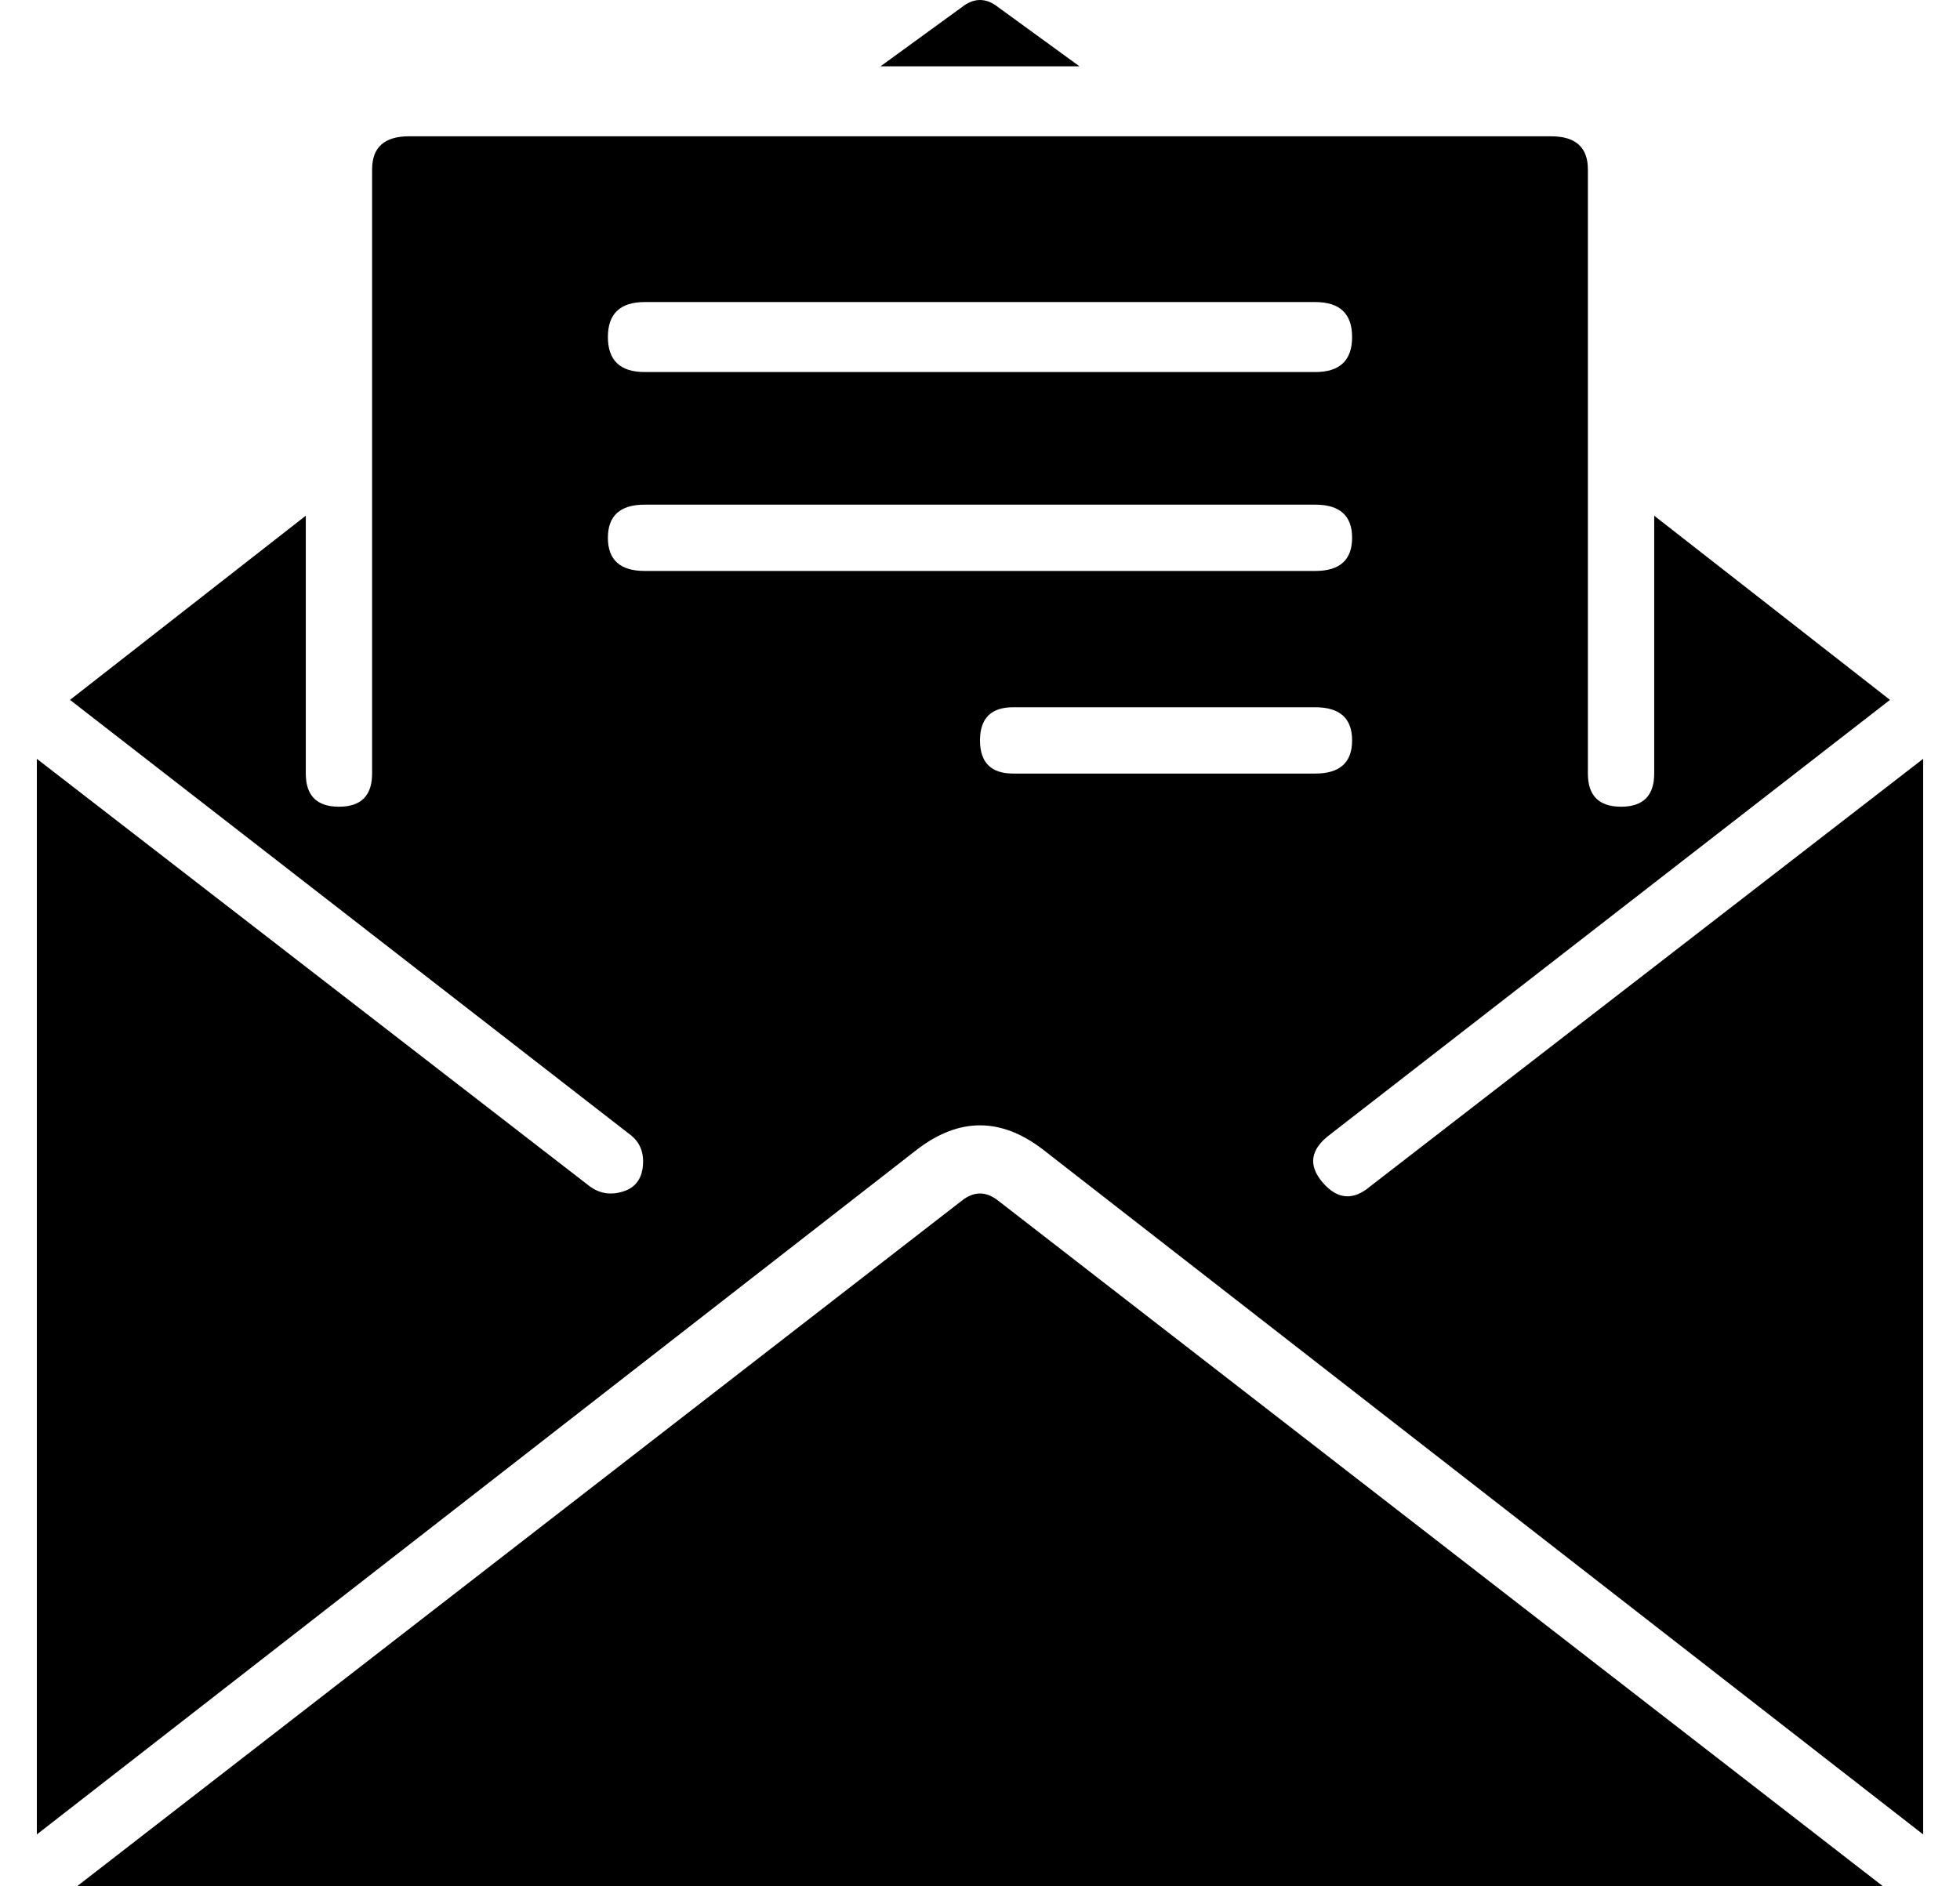 <?xml version="1.0" standalone="no"?>
<!DOCTYPE svg PUBLIC "-//W3C//DTD SVG 1.1//EN" "http://www.w3.org/Graphics/SVG/1.1/DTD/svg11.dtd" >
<svg xmlns="http://www.w3.org/2000/svg" xmlns:xlink="http://www.w3.org/1999/xlink" version="1.1" viewBox="-10 0 532 512">
  <g transform="matrix(1 0 0 -1 0 448)">
   <path fill="currentColor"
d="M261 446l22 -16h-54l22 16q5 4 10 0zM251 122q5 4 10 0l240 -186h-490zM362 126l150 116v-292l-239 186q-17 13 -34 0l-239 -186v292l150 -116q4 -3 9 -1.5t5.5 7t-3.5 8.5l-152 118l64 50v-70q0 -9 9 -9t9 9v164q0 9 10 9h310q10 0 10 -9v-164q0 -9 9 -9t9 9v70l64 -50
l-152 -118q-8 -6 -2 -13t13 -1zM165 366q-10 0 -10 -9.5t10 -9.5h182q10 0 10 9.5t-10 9.5h-182zM165 293h182q10 0 10 9t-10 9h-182q-10 0 -10 -9t10 -9zM265 238h82q10 0 10 9t-10 9h-82q-9 0 -9 -9t9 -9z" />
  </g>

</svg>
